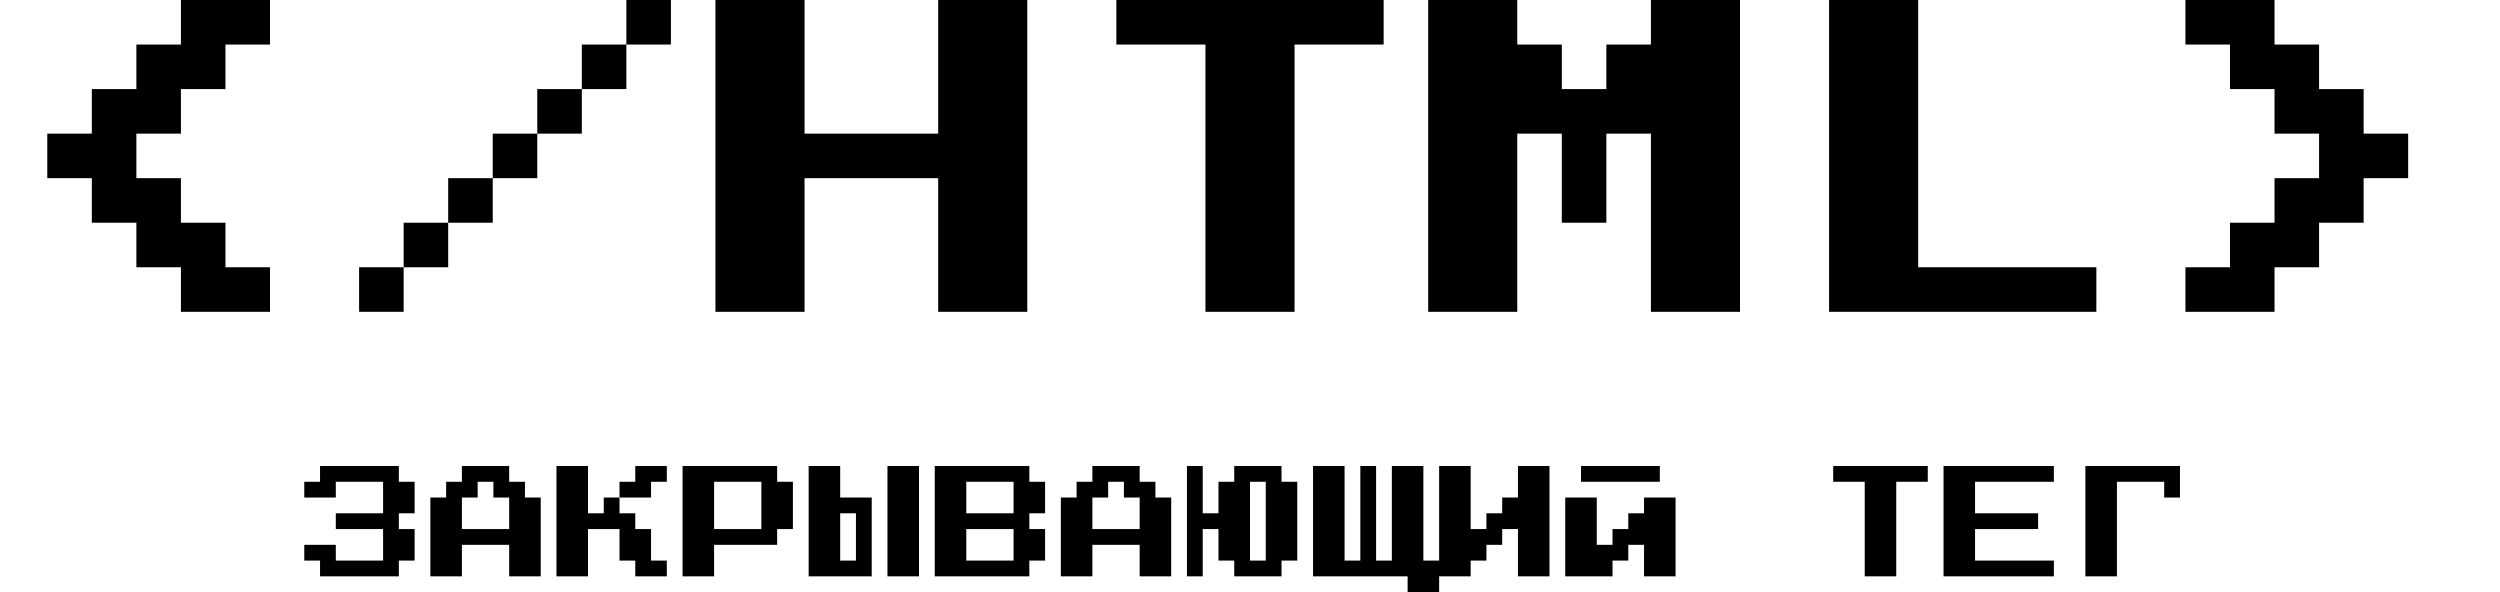 <svg width="456" height="108" viewBox="0 0 456 108" fill="none" xmlns="http://www.w3.org/2000/svg">
<path d="M58.375 105.125V102.25H55.5V99.375H61.25V102.25H69.875V96.5H61.25V93.625H69.875V87.875H61.25V90.75H55.5V87.875H58.375V85H72.75V87.875H75.625V93.625H72.75V96.5H75.625V102.25H72.75V105.125H58.375ZM78.5 105.125V90.75H81.375V87.875H84.25V85H92.875V87.875H95.75V90.75H98.625V105.125H92.875V99.375H84.25V105.125H78.5ZM84.25 96.5H92.875V90.75H90V87.875H87.125V90.75H84.25V96.5ZM110.125 90.75H113V93.625H115.875V96.5H118.75V102.25H121.625V105.125H115.875V102.25H113V96.5H107.25V105.125H101.5V85H107.25V93.625H110.125V90.75ZM121.625 85V87.875H118.75V90.75H113V87.875H115.875V85H121.625ZM124.5 105.125V85H141.75V87.875H144.625V96.5H141.75V99.375H130.25V105.125H124.5ZM130.25 96.5H138.875V87.875H130.25V96.5ZM147.5 105.125V85H153.25V90.75H159V105.125H147.5ZM161.875 105.125V85H167.625V105.125H161.875ZM153.25 102.25H156.125V93.625H153.25V102.25ZM170.5 105.125V85H187.75V87.875H190.625V93.625H187.75V96.5H190.625V102.25H187.75V105.125H170.5ZM176.25 93.625H184.875V87.875H176.25V93.625ZM176.25 102.25H184.875V96.5H176.25V102.25ZM193.5 105.125V90.75H196.375V87.875H199.25V85H207.875V87.875H210.75V90.75H213.625V105.125H207.875V99.375H199.25V105.125H193.5ZM199.25 96.5H207.875V90.75H205V87.875H202.125V90.75H199.25V96.5ZM216.5 105.125V85H219.375V93.625H222.25V87.875H225.125V85H233.75V87.875H236.625V102.25H233.75V105.125H225.125V102.25H222.25V96.5H219.375V105.125H216.5ZM228 102.25H230.875V87.875H228V102.25ZM256.75 108V105.125H239.5V85H245.25V102.25H248.125V85H251V102.25H253.875V85H259.625V102.25H262.5V108H256.75ZM262.5 105.125V85H268.25V96.5H271.125V93.625H274V90.75H276.875V85H282.625V105.125H276.875V96.5H274V99.375H271.125V102.25H268.25V105.125H262.5ZM288.375 87.875V85H302.75V87.875H288.375ZM285.5 105.125V90.75H291.25V99.375H294.125V96.5H297V93.625H299.875V90.75H305.625V105.125H299.875V99.375H297V102.25H294.125V105.125H285.5ZM340.125 105.125V87.875H334.375V85H351.625V87.875H345.875V105.125H340.125ZM354.5 105.125V85H374.625V87.875H360.25V93.625H371.75V96.5H360.25V102.25H374.625V105.125H354.5ZM380.375 105.125V85H397.625V90.75H394.75V87.875H386.125V105.125H380.375Z" fill="black"/>
<path d="M33 56.875V48.75H24.875V40.625H16.75V32.5H8.625V24.375H16.75V16.25H24.875V8.125H33V0H49.25V8.125H41.125V16.25H33V24.375H24.875V32.5H33V40.625H41.125V48.75H49.25V56.875H33ZM122.375 0V8.125H114.25V0H122.375ZM106.125 8.125H114.25V16.25H106.125V8.125ZM98 16.25H106.125V24.375H98V16.25ZM89.875 24.375H98V32.5H89.875V24.375ZM81.75 32.5H89.875V40.625H81.75V32.5ZM73.625 40.625H81.75V48.75H73.625V40.625ZM65.5 48.75H73.625V56.875H65.5V48.75ZM130.5 56.875V0H146.75V24.375H171.125V0H187.375V56.875H171.125V32.5H146.75V56.875H130.5ZM219.875 56.875V8.125H203.625V0H252.375V8.125H236.125V56.875H219.875ZM260.5 56.875V0H276.75V8.125H284.875V16.25H293V8.125H301.125V0H317.375V56.875H301.125V24.375H293V40.625H284.875V24.375H276.75V56.875H260.5ZM333.625 56.875V0H349.875V48.75H382.375V56.875H333.625ZM398.625 56.875V48.75H406.75V40.625H414.875V32.5H423V24.375H414.875V16.25H406.75V8.125H398.625V0H414.875V8.125H423V16.25H431.125V24.375H439.25V32.5H431.125V40.625H423V48.75H414.875V56.875H398.625Z" fill="black"/>
</svg>
